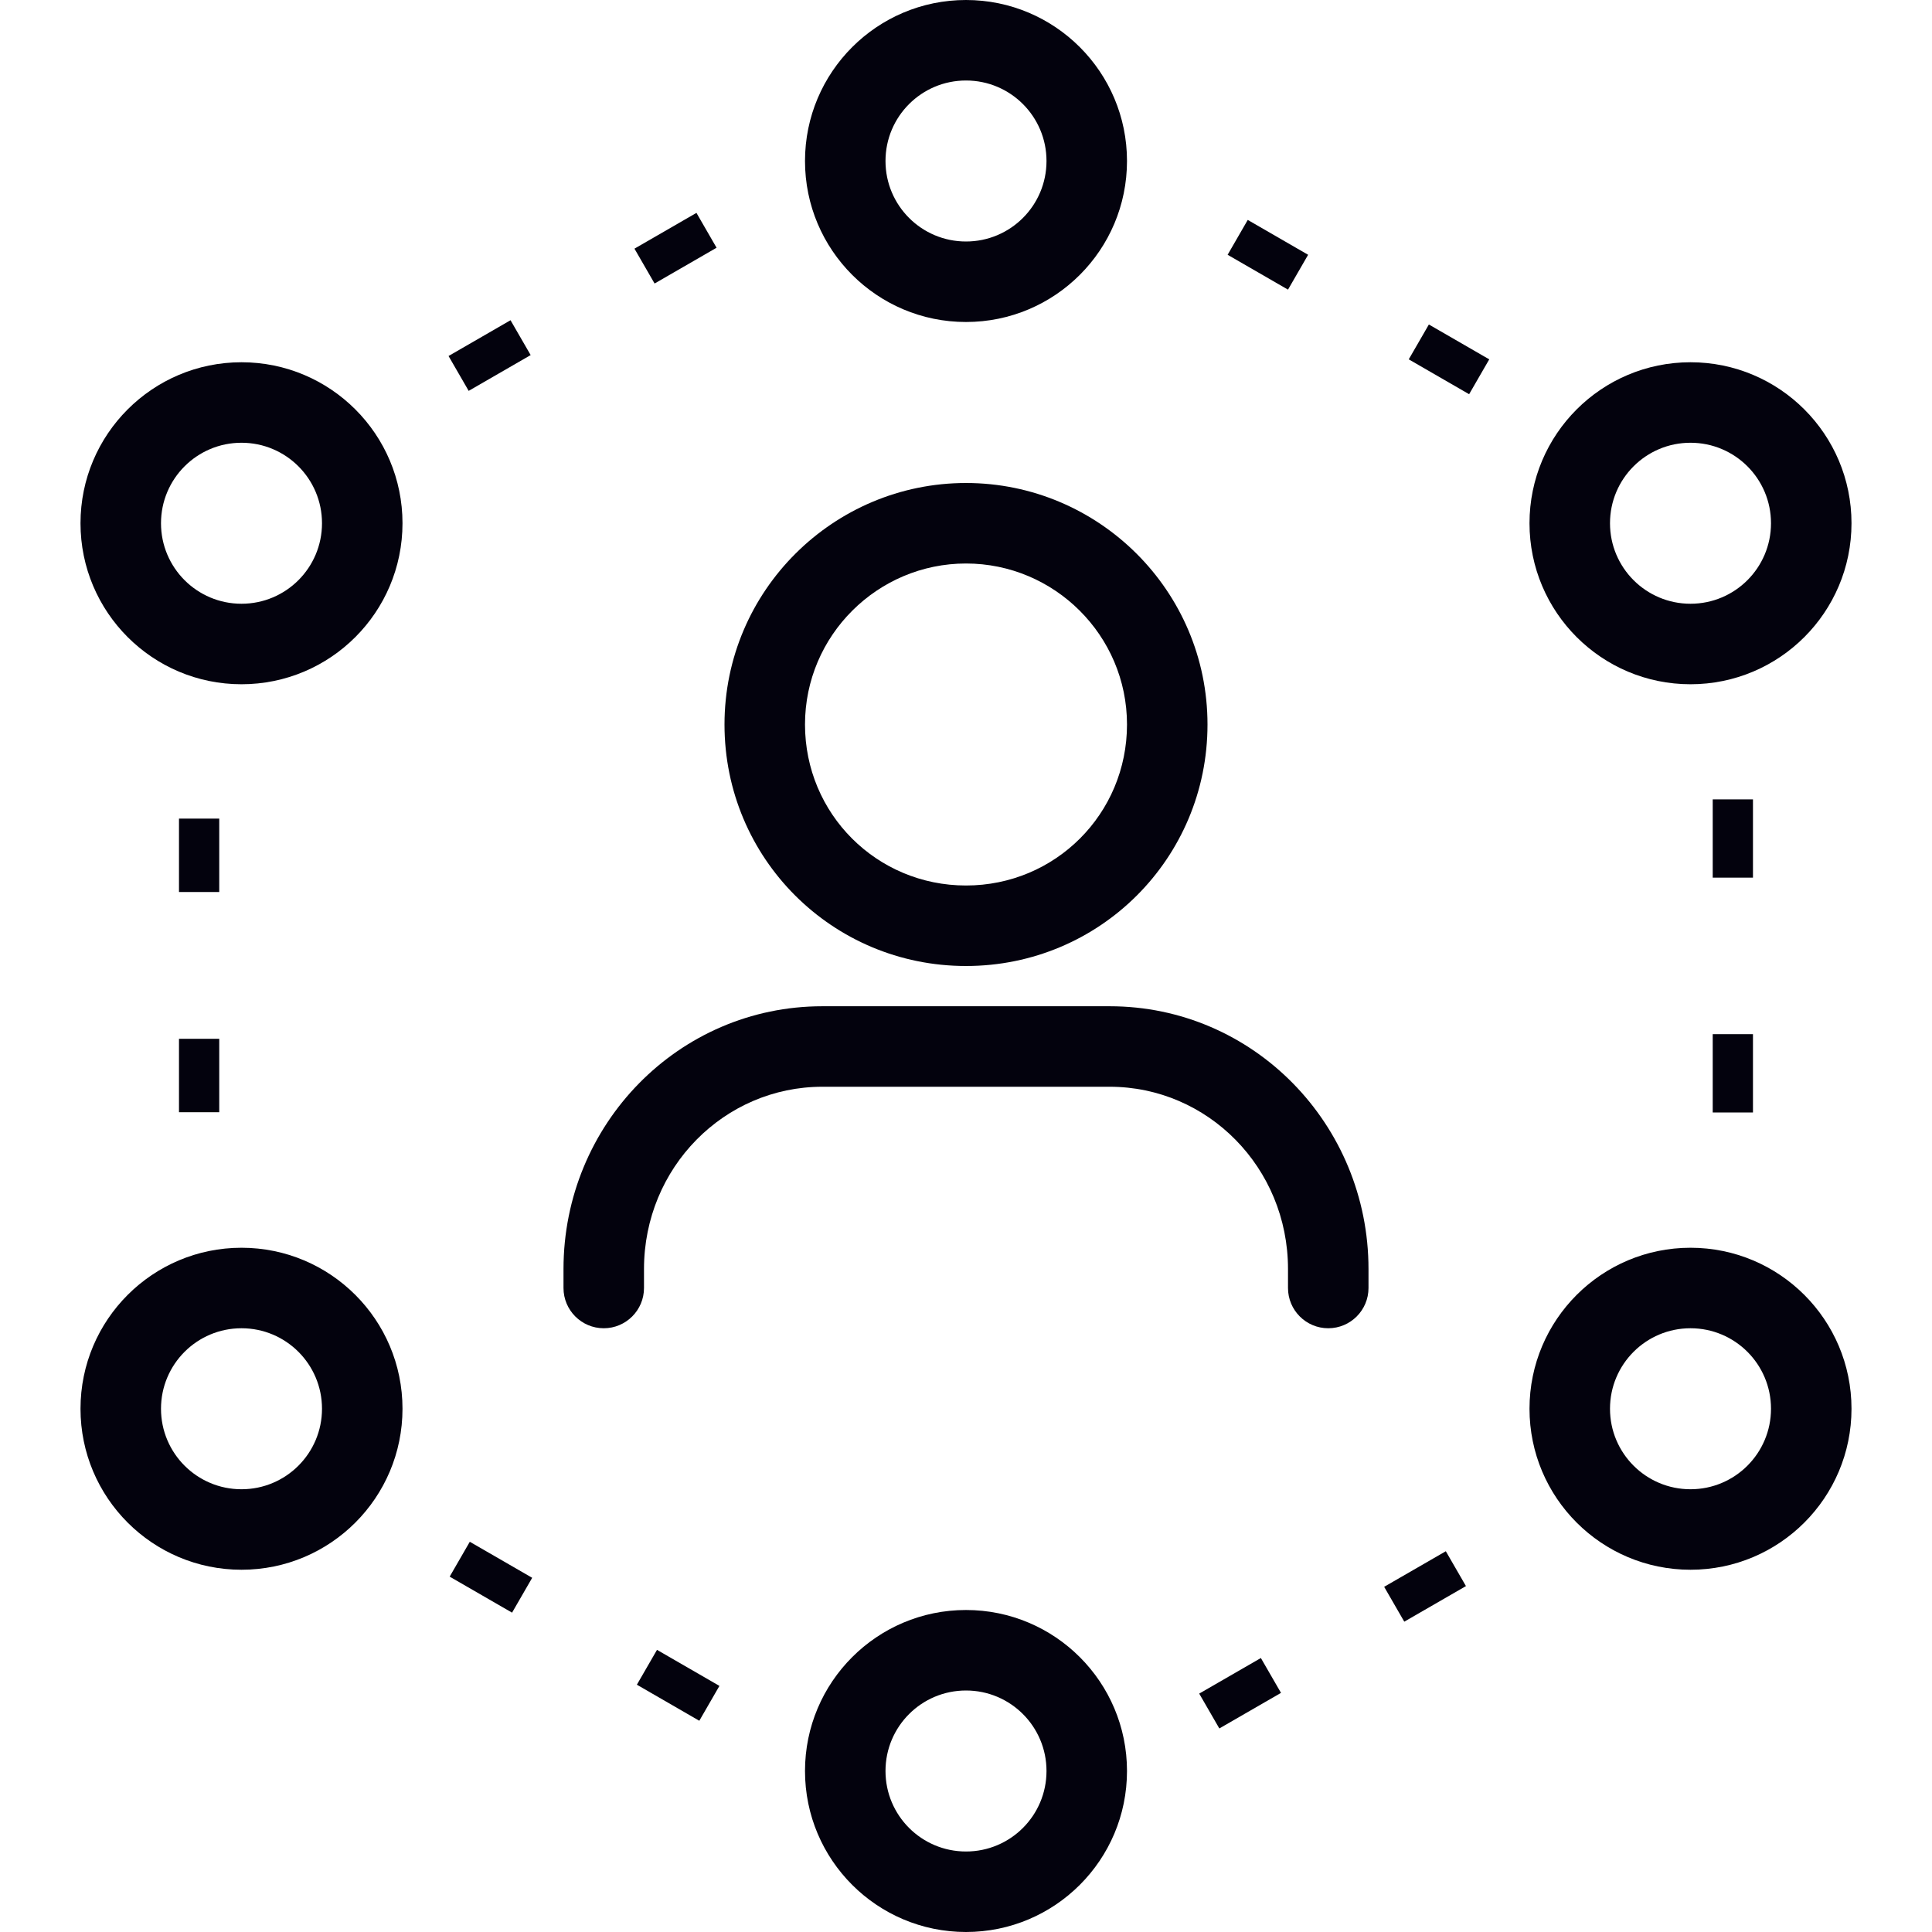 <svg width="48" height="48" viewBox="0 0 48 48" fill="none" xmlns="http://www.w3.org/2000/svg">
<path fill-rule="evenodd" clip-rule="evenodd" d="M17.803 6.155L16.263 7.044L15.763 6.178L17.303 5.289L17.803 6.155ZM32 7.196L30.5 6.33L31 5.464L32.5 6.33L32 7.196ZM13.184 8.822L11.644 9.711L11.144 8.845L12.684 7.956L13.184 8.822ZM36.5 9.794L35 8.928L35.5 8.062L37 8.928L36.5 9.794ZM42.552 21.805V19.861H43.552V21.805H42.552ZM5.447 20.338V22.162H4.447L4.447 20.338H5.447ZM42.552 27.639V25.694H43.552V27.639H42.552ZM5.447 25.808V27.632H4.447L4.447 25.808H5.447ZM12.722 40.066L11.172 39.171L11.672 38.305L13.222 39.2L12.722 40.066ZM36.421 39.406L34.889 40.29L34.389 39.424L35.921 38.54L36.421 39.406ZM17.374 42.752L15.823 41.856L16.323 40.99L17.874 41.886L17.374 42.752ZM31.826 42.059L30.294 42.943L29.794 42.077L31.326 41.193L31.826 42.059Z" fill="#03020D"/>
<path fill-rule="evenodd" clip-rule="evenodd" d="M24 42C22.895 42 22 42.895 22 44C22 45.105 22.895 46 24 46C25.105 46 26 45.105 26 44C26 42.895 25.105 42 24 42ZM6 11C4.895 11 4 11.895 4 13C4 14.105 4.895 15 6 15C7.105 15 8 14.105 8 13C8 11.895 7.105 11 6 11ZM42 11C40.895 11 40 11.895 40 13C40 14.105 40.895 15 42 15C43.105 15 44 14.105 44 13C44 11.895 43.105 11 42 11ZM6 33C4.895 33 4 33.895 4 35C4 36.105 4.895 37 6 37C7.105 37 8 36.105 8 35C8 33.895 7.105 33 6 33ZM42 33C40.895 33 40 33.895 40 35C40 36.105 40.895 37 42 37C43.105 37 44 36.105 44 35C44 33.895 43.105 33 42 33ZM24 2C22.895 2 22 2.895 22 4C22 5.105 22.895 6 24 6C25.105 6 26 5.105 26 4C26 2.895 25.105 2 24 2ZM24 0C21.791 0 20 1.791 20 4C20 6.209 21.791 8 24 8C26.209 8 28 6.209 28 4C28 1.791 26.209 0 24 0ZM6 9C3.791 9 2 10.791 2 13C2 15.209 3.791 17 6 17C8.209 17 10 15.209 10 13C10 10.791 8.209 9 6 9ZM24 40C21.791 40 20 41.791 20 44C20 46.209 21.791 48 24 48C26.209 48 28 46.209 28 44C28 41.791 26.209 40 24 40ZM38 13C38 10.791 39.791 9 42 9C44.209 9 46 10.791 46 13C46 15.209 44.209 17 42 17C39.791 17 38 15.209 38 13ZM6 31C3.791 31 2 32.791 2 35C2 37.209 3.791 39 6 39C8.209 39 10 37.209 10 35C10 32.791 8.209 31 6 31ZM38 35C38 32.791 39.791 31 42 31C44.209 31 46 32.791 46 35C46 37.209 44.209 39 42 39C39.791 39 38 37.209 38 35Z" fill="#03020D"/>
<path fill-rule="evenodd" clip-rule="evenodd" d="M14 31.529C14 27.935 16.858 25 20.432 25H27.568C31.142 25 34 27.935 34 31.529V32C34 32.552 33.552 33 33 33C32.448 33 32 32.552 32 32V31.529C32 29.006 30.004 27 27.568 27H20.432C17.996 27 16 29.006 16 31.529V32C16 32.552 15.552 33 15 33C14.448 33 14 32.552 14 32V31.529Z" fill="#03020D"/>
<path fill-rule="evenodd" clip-rule="evenodd" d="M24 14C21.806 14 20 15.785 20 18C20 20.219 21.781 22 24 22C26.219 22 28 20.219 28 18C28 15.785 26.194 14 24 14ZM18 18C18 14.673 20.709 12 24 12C27.291 12 30 14.673 30 18C30 21.324 27.324 24 24 24C20.676 24 18 21.324 18 18Z" fill="#03020D"/>
</svg>
